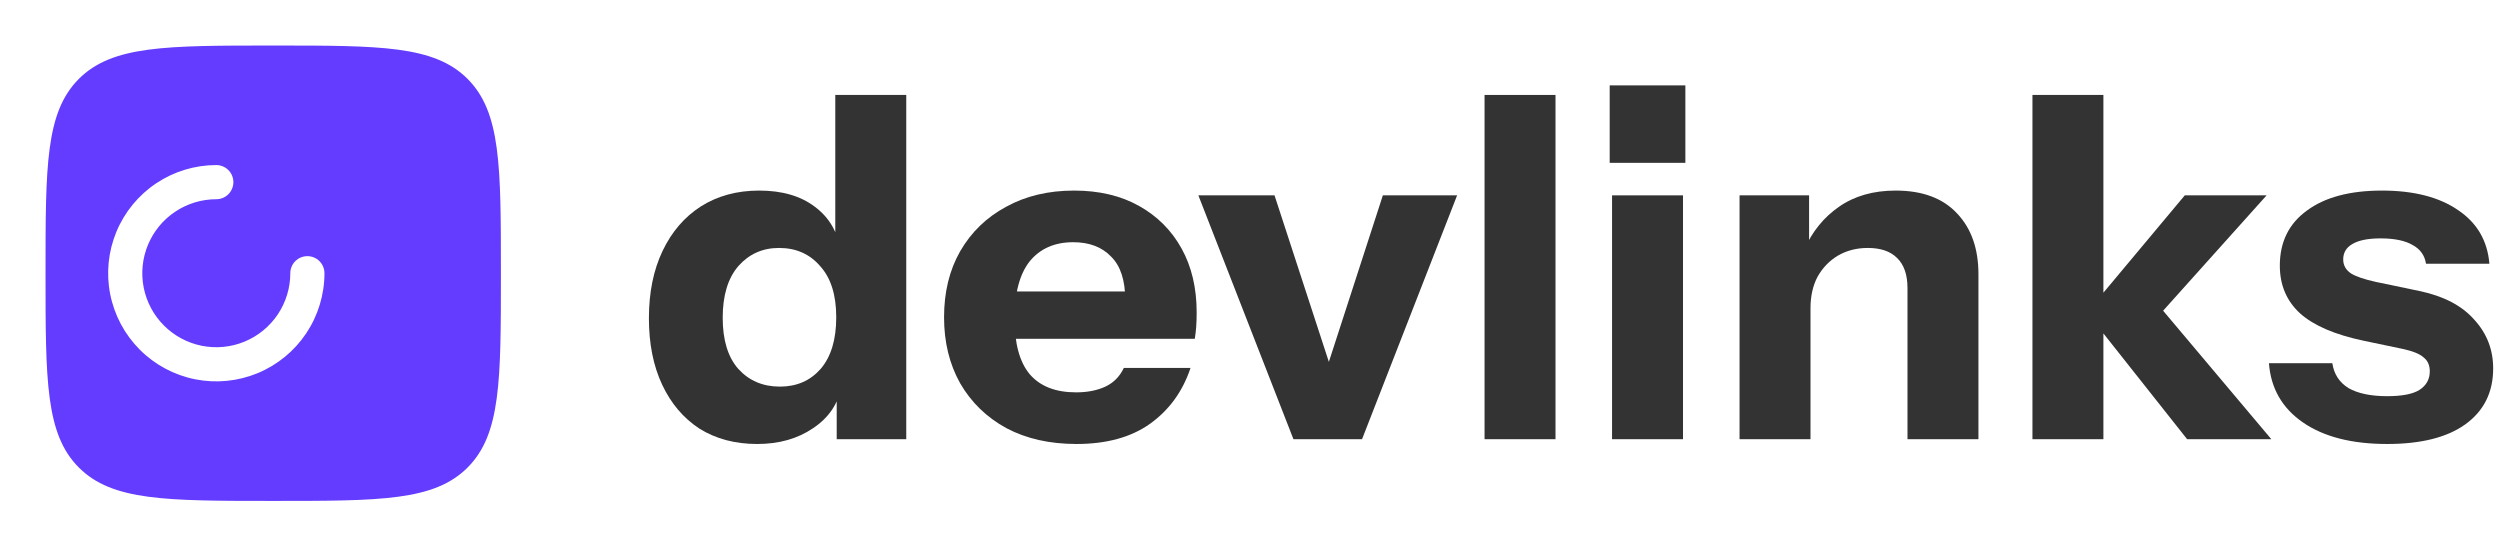 <svg width="183" height="40" viewBox="0 0 183 40" fill="none" xmlns="http://www.w3.org/2000/svg">
<path fillRule="evenodd" clipRule="evenodd" d="M5.773 34.225C8.216 36.667 12.143 36.667 20 36.667C27.856 36.667 31.785 36.667 34.225 34.225C36.666 31.787 36.666 27.857 36.666 20C36.666 12.143 36.666 8.215 34.225 5.773C31.786 3.333 27.856 3.333 20 3.333C12.143 3.333 8.215 3.333 5.773 5.773C3.333 8.217 3.333 12.143 3.333 20C3.333 27.857 3.333 31.785 5.773 34.225ZM15.833 14.583C14.762 14.583 13.714 14.901 12.824 15.496C11.933 16.091 11.239 16.937 10.829 17.927C10.419 18.917 10.311 20.006 10.52 21.057C10.729 22.107 11.245 23.073 12.003 23.83C12.76 24.588 13.726 25.104 14.776 25.313C15.827 25.522 16.916 25.414 17.906 25.004C18.896 24.594 19.742 23.9 20.337 23.009C20.932 22.119 21.25 21.071 21.25 20C21.25 19.669 21.381 19.351 21.616 19.116C21.85 18.882 22.168 18.75 22.5 18.75C22.831 18.75 23.149 18.882 23.384 19.116C23.618 19.351 23.75 19.669 23.75 20C23.75 21.566 23.285 23.096 22.416 24.398C21.546 25.7 20.309 26.715 18.863 27.314C17.416 27.913 15.824 28.07 14.289 27.765C12.753 27.459 11.342 26.705 10.235 25.598C9.128 24.491 8.374 23.08 8.068 21.544C7.763 20.009 7.92 18.417 8.519 16.97C9.118 15.524 10.133 14.287 11.435 13.418C12.737 12.548 14.267 12.083 15.833 12.083C16.165 12.083 16.483 12.215 16.717 12.449C16.951 12.684 17.083 13.002 17.083 13.333C17.083 13.665 16.951 13.983 16.717 14.217C16.483 14.452 16.165 14.583 15.833 14.583ZM29.583 20C29.583 21.437 29.012 22.814 27.997 23.83C26.981 24.846 25.603 25.417 24.166 25.417C23.835 25.417 23.517 25.548 23.282 25.783C23.048 26.017 22.916 26.335 22.916 26.667C22.916 26.998 23.048 27.316 23.282 27.55C23.517 27.785 23.835 27.917 24.166 27.917C25.732 27.917 27.263 27.452 28.565 26.582C29.866 25.713 30.881 24.476 31.48 23.03C32.08 21.583 32.236 19.991 31.931 18.456C31.625 16.92 30.871 15.509 29.764 14.402C28.657 13.295 27.247 12.541 25.711 12.235C24.175 11.93 22.583 12.087 21.137 12.686C19.69 13.285 18.454 14.3 17.584 15.602C16.714 16.904 16.25 18.434 16.25 20C16.25 20.331 16.381 20.649 16.616 20.884C16.85 21.118 17.168 21.25 17.5 21.25C17.831 21.25 18.149 21.118 18.384 20.884C18.618 20.649 18.75 20.331 18.75 20C18.75 18.563 19.32 17.186 20.336 16.17C21.352 15.154 22.73 14.583 24.166 14.583C25.603 14.583 26.981 15.154 27.997 16.17C29.012 17.186 29.583 18.563 29.583 20Z" fill="#633CFF"/>
<path d="M61.247 32.15V28.195L61.593 28.265C61.363 29.548 60.67 30.575 59.516 31.345C58.385 32.115 57.023 32.5 55.43 32.5C53.814 32.5 52.406 32.127 51.205 31.38C50.028 30.61 49.116 29.537 48.47 28.16C47.823 26.783 47.5 25.162 47.5 23.295C47.5 21.405 47.835 19.76 48.504 18.36C49.174 16.96 50.109 15.875 51.309 15.105C52.533 14.335 53.952 13.95 55.568 13.95C57.254 13.95 58.615 14.347 59.654 15.14C60.716 15.933 61.34 17.018 61.524 18.395L61.143 18.43V6.95H66.338V32.15H61.247ZM57.092 28.3C58.315 28.3 59.308 27.868 60.07 27.005C60.832 26.118 61.213 24.858 61.213 23.225C61.213 21.592 60.82 20.343 60.035 19.48C59.273 18.593 58.269 18.15 57.023 18.15C55.822 18.15 54.83 18.593 54.045 19.48C53.283 20.367 52.902 21.627 52.902 23.26C52.902 24.893 53.283 26.142 54.045 27.005C54.83 27.868 55.845 28.3 57.092 28.3Z" fill="#333333"/>
<path d="M78.801 32.5C76.839 32.5 75.13 32.115 73.676 31.345C72.222 30.552 71.091 29.455 70.283 28.055C69.498 26.655 69.105 25.045 69.105 23.225C69.105 21.382 69.498 19.772 70.283 18.395C71.091 16.995 72.21 15.91 73.641 15.14C75.073 14.347 76.735 13.95 78.628 13.95C80.452 13.95 82.033 14.323 83.372 15.07C84.711 15.817 85.75 16.855 86.488 18.185C87.227 19.515 87.596 21.078 87.596 22.875C87.596 23.248 87.585 23.598 87.562 23.925C87.539 24.228 87.504 24.52 87.458 24.8H72.153V21.335H83.268L82.368 21.965C82.368 20.518 82.021 19.457 81.329 18.78C80.659 18.08 79.736 17.73 78.559 17.73C77.197 17.73 76.135 18.197 75.373 19.13C74.634 20.063 74.265 21.463 74.265 23.33C74.265 25.15 74.634 26.503 75.373 27.39C76.135 28.277 77.266 28.72 78.766 28.72C79.597 28.72 80.313 28.58 80.913 28.3C81.513 28.02 81.964 27.565 82.264 26.935H87.146C86.569 28.662 85.576 30.027 84.168 31.03C82.783 32.01 80.994 32.5 78.801 32.5Z" fill="#333333"/>
<path d="M94.68 32.15L87.72 14.3H93.295L98.732 30.96H95.823L101.225 14.3H106.661L99.701 32.15H94.68Z" fill="#333333"/>
<path d="M108.669 32.15V6.95H113.863V32.15H108.669Z" fill="#333333"/>
<path d="M118.002 32.15V14.3H123.196V32.15H118.002ZM117.829 11.92V6.25H123.369V11.92H117.829Z" fill="#333333"/>
<path d="M127.335 32.15V14.3H132.425V18.5H132.529V32.15H127.335ZM139.628 32.15V21.09C139.628 20.11 139.374 19.375 138.866 18.885C138.381 18.395 137.666 18.15 136.719 18.15C135.911 18.15 135.184 18.337 134.538 18.71C133.914 19.083 133.418 19.597 133.049 20.25C132.702 20.903 132.529 21.673 132.529 22.56L132.079 18.255C132.656 16.948 133.499 15.91 134.607 15.14C135.738 14.347 137.123 13.95 138.762 13.95C140.725 13.95 142.225 14.51 143.264 15.63C144.303 16.727 144.822 18.208 144.822 20.075V32.15H139.628Z" fill="#333333"/>
<path d="M148.775 32.15V6.95H153.969V32.15H148.775ZM160.098 32.15L152.757 22.875L159.925 14.3H165.915L157.501 23.68L157.743 22.035L166.262 32.15H160.098Z" fill="#333333"/>
<path d="M174.743 32.5C172.158 32.5 170.103 31.975 168.58 30.925C167.056 29.875 166.225 28.428 166.086 26.585H170.727C170.842 27.378 171.234 27.985 171.904 28.405C172.596 28.802 173.543 29 174.743 29C175.828 29 176.613 28.848 177.098 28.545C177.606 28.218 177.86 27.763 177.86 27.18C177.86 26.737 177.71 26.398 177.41 26.165C177.133 25.908 176.613 25.698 175.852 25.535L173.012 24.94C170.911 24.497 169.365 23.832 168.372 22.945C167.379 22.035 166.883 20.868 166.883 19.445C166.883 17.718 167.541 16.377 168.857 15.42C170.173 14.44 172.008 13.95 174.363 13.95C176.694 13.95 178.552 14.428 179.938 15.385C181.323 16.318 182.084 17.625 182.223 19.305H177.583C177.491 18.698 177.167 18.243 176.613 17.94C176.059 17.613 175.274 17.45 174.259 17.45C173.335 17.45 172.643 17.59 172.181 17.87C171.742 18.127 171.523 18.5 171.523 18.99C171.523 19.41 171.708 19.748 172.077 20.005C172.446 20.238 173.058 20.448 173.912 20.635L177.098 21.3C178.876 21.673 180.215 22.373 181.115 23.4C182.038 24.403 182.5 25.593 182.5 26.97C182.5 28.72 181.819 30.085 180.457 31.065C179.118 32.022 177.214 32.5 174.743 32.5Z" fill="#333333"/>
</svg>
